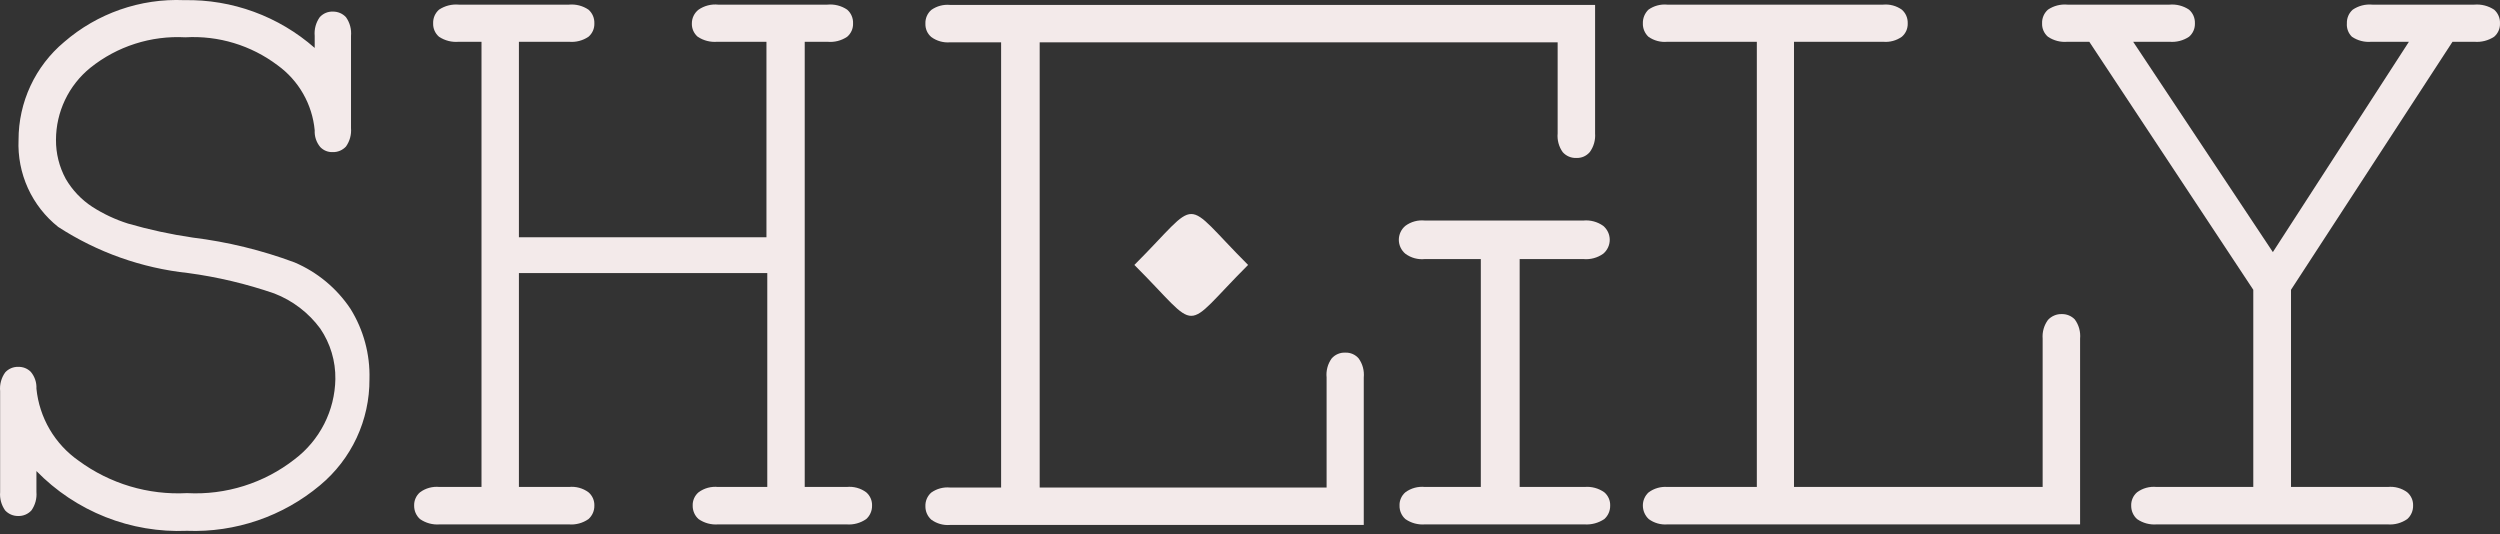 <svg width="117" height="25" viewBox="0 0 117 25" fill="none" xmlns="http://www.w3.org/2000/svg">
<rect x="0" y="0" width="117" height="25" fill="#333333" stroke="none"/>
<path d="M107.219 13.562V22.79H111.743C112.069 22.756 112.395 22.844 112.659 23.039C112.749 23.116 112.82 23.212 112.868 23.321C112.915 23.429 112.938 23.547 112.933 23.666C112.935 23.784 112.912 23.901 112.864 24.009C112.817 24.118 112.747 24.215 112.659 24.293C112.391 24.479 112.068 24.567 111.743 24.542H100.93C100.606 24.567 100.282 24.479 100.015 24.293C99.927 24.215 99.857 24.118 99.809 24.009C99.762 23.901 99.739 23.784 99.74 23.666C99.736 23.547 99.758 23.429 99.806 23.321C99.853 23.212 99.925 23.116 100.015 23.039C100.278 22.844 100.605 22.756 100.93 22.79H105.454V13.562L97.779 1.955H96.76C96.436 1.985 96.113 1.902 95.844 1.72C95.754 1.643 95.682 1.546 95.635 1.438C95.587 1.329 95.565 1.211 95.57 1.093C95.565 0.972 95.587 0.852 95.635 0.741C95.682 0.63 95.754 0.532 95.844 0.452C96.113 0.27 96.436 0.187 96.76 0.217H101.532C101.855 0.189 102.178 0.272 102.447 0.452C102.538 0.532 102.609 0.63 102.657 0.741C102.704 0.852 102.726 0.972 102.722 1.093C102.726 1.211 102.704 1.329 102.656 1.438C102.609 1.546 102.537 1.643 102.447 1.72C102.178 1.9 101.855 1.983 101.532 1.955H99.832L106.37 11.798L112.737 1.955H110.985C110.662 1.985 110.338 1.902 110.07 1.72C109.987 1.639 109.922 1.541 109.882 1.433C109.841 1.324 109.825 1.208 109.834 1.093C109.83 0.972 109.852 0.852 109.899 0.741C109.947 0.63 110.018 0.532 110.109 0.452C110.377 0.27 110.701 0.187 111.024 0.217H115.796C116.124 0.189 116.45 0.272 116.725 0.452C116.815 0.532 116.887 0.63 116.934 0.741C116.982 0.852 117.004 0.972 116.999 1.093C117.004 1.211 116.982 1.329 116.934 1.438C116.887 1.546 116.815 1.643 116.725 1.72C116.45 1.9 116.124 1.983 115.796 1.955H114.777L107.219 13.562ZM83.959 1.955V22.79H95.596V15.85C95.571 15.537 95.659 15.226 95.844 14.974C95.925 14.885 96.024 14.814 96.135 14.767C96.245 14.719 96.365 14.696 96.485 14.699C96.599 14.696 96.713 14.716 96.818 14.759C96.924 14.802 97.02 14.866 97.099 14.948C97.291 15.207 97.379 15.529 97.348 15.85V24.542H78.036C77.724 24.567 77.413 24.478 77.16 24.293C77.075 24.213 77.006 24.115 76.959 24.008C76.912 23.9 76.887 23.784 76.886 23.666C76.884 23.548 76.907 23.431 76.955 23.322C77.002 23.214 77.072 23.117 77.16 23.039C77.413 22.854 77.724 22.765 78.036 22.79H82.22V1.955H78.036C77.721 1.987 77.405 1.903 77.147 1.72C77.061 1.64 76.994 1.543 76.949 1.434C76.904 1.326 76.882 1.21 76.886 1.093C76.883 0.974 76.904 0.855 76.949 0.745C76.994 0.635 77.062 0.535 77.147 0.452C77.402 0.272 77.713 0.188 78.023 0.217H88.13C88.441 0.188 88.751 0.272 89.006 0.452C89.097 0.532 89.168 0.63 89.216 0.741C89.263 0.852 89.285 0.972 89.281 1.093C89.285 1.211 89.263 1.329 89.216 1.438C89.168 1.546 89.096 1.643 89.006 1.72C88.751 1.9 88.441 1.984 88.13 1.955H83.959ZM71.12 12.124V22.79H74.153C74.482 22.76 74.811 22.848 75.081 23.039C75.172 23.116 75.243 23.212 75.291 23.321C75.338 23.429 75.361 23.547 75.356 23.666C75.358 23.784 75.334 23.901 75.287 24.009C75.24 24.118 75.169 24.215 75.081 24.293C74.808 24.476 74.481 24.564 74.153 24.542H66.687C66.363 24.567 66.039 24.479 65.772 24.293C65.684 24.215 65.614 24.118 65.566 24.009C65.519 23.901 65.496 23.784 65.498 23.666C65.493 23.547 65.515 23.429 65.563 23.321C65.61 23.212 65.682 23.116 65.772 23.039C66.035 22.844 66.362 22.756 66.687 22.79H69.302V12.124H66.687C66.362 12.159 66.035 12.07 65.772 11.876C65.676 11.796 65.599 11.696 65.546 11.583C65.493 11.47 65.465 11.347 65.465 11.223C65.465 11.098 65.493 10.974 65.546 10.861C65.599 10.748 65.676 10.649 65.772 10.569C66.035 10.375 66.362 10.286 66.687 10.321H74.101C74.43 10.29 74.759 10.378 75.029 10.569C75.125 10.649 75.202 10.748 75.255 10.861C75.308 10.974 75.336 11.098 75.336 11.223C75.336 11.347 75.308 11.47 75.255 11.583C75.202 11.696 75.125 11.796 75.029 11.876C74.759 12.067 74.43 12.155 74.101 12.124H71.12ZM35.87 12.778H24.285V22.79H26.626C26.951 22.756 27.278 22.844 27.541 23.039C27.631 23.116 27.703 23.212 27.751 23.321C27.798 23.429 27.82 23.547 27.816 23.666C27.818 23.784 27.794 23.901 27.747 24.009C27.699 24.118 27.629 24.215 27.541 24.293C27.274 24.48 26.951 24.568 26.626 24.542H20.572C20.248 24.567 19.924 24.479 19.657 24.293C19.569 24.215 19.499 24.118 19.451 24.009C19.404 23.901 19.381 23.784 19.382 23.666C19.378 23.547 19.4 23.429 19.448 23.321C19.495 23.212 19.567 23.116 19.657 23.039C19.92 22.844 20.247 22.756 20.572 22.79H22.534V1.955H21.474C21.147 1.985 20.82 1.902 20.546 1.72C20.456 1.643 20.384 1.546 20.337 1.438C20.289 1.329 20.267 1.211 20.271 1.093C20.267 0.972 20.289 0.852 20.336 0.741C20.384 0.63 20.456 0.532 20.546 0.452C20.82 0.27 21.147 0.187 21.474 0.217H26.626C26.949 0.187 27.273 0.27 27.541 0.452C27.632 0.532 27.703 0.63 27.751 0.741C27.798 0.852 27.82 0.972 27.816 1.093C27.82 1.211 27.798 1.329 27.751 1.438C27.703 1.546 27.631 1.643 27.541 1.72C27.273 1.902 26.949 1.985 26.626 1.955H24.285V11.105H35.87V1.955H33.569C33.246 1.983 32.923 1.9 32.653 1.72C32.563 1.643 32.492 1.546 32.444 1.438C32.397 1.329 32.374 1.211 32.379 1.093C32.379 0.969 32.407 0.847 32.462 0.736C32.516 0.625 32.595 0.528 32.693 0.452C32.96 0.268 33.285 0.184 33.608 0.217H38.72C39.048 0.185 39.376 0.268 39.648 0.452C39.739 0.532 39.811 0.63 39.858 0.741C39.906 0.852 39.928 0.972 39.923 1.093C39.928 1.211 39.905 1.329 39.858 1.438C39.81 1.546 39.739 1.643 39.648 1.72C39.376 1.904 39.048 1.987 38.72 1.955H37.661V22.79H39.622C39.948 22.756 40.274 22.844 40.538 23.039C40.628 23.116 40.699 23.212 40.747 23.321C40.794 23.429 40.817 23.547 40.812 23.666C40.814 23.784 40.791 23.901 40.743 24.009C40.696 24.118 40.626 24.215 40.538 24.293C40.27 24.479 39.947 24.567 39.622 24.542H33.608C33.283 24.567 32.96 24.479 32.693 24.293C32.605 24.215 32.534 24.118 32.487 24.009C32.44 23.901 32.416 23.784 32.418 23.666C32.413 23.547 32.436 23.429 32.483 23.321C32.531 23.212 32.602 23.116 32.693 23.039C32.956 22.844 33.282 22.756 33.608 22.79H35.909V12.778H35.87Z" fill="#F3EAEA"/>
<path d="M48.657 22.816H62.085V17.666C62.053 17.352 62.136 17.036 62.32 16.778C62.399 16.686 62.498 16.614 62.609 16.567C62.72 16.519 62.84 16.497 62.961 16.503C63.079 16.498 63.197 16.521 63.306 16.568C63.415 16.616 63.511 16.687 63.588 16.778C63.772 17.036 63.855 17.352 63.824 17.666V24.568H44.46C44.148 24.593 43.837 24.505 43.584 24.32C43.496 24.241 43.426 24.144 43.378 24.036C43.331 23.927 43.307 23.81 43.309 23.692C43.304 23.572 43.327 23.452 43.374 23.341C43.422 23.23 43.493 23.131 43.584 23.052C43.838 22.871 44.149 22.788 44.46 22.816H46.852V1.981H44.46C44.148 2.006 43.837 1.918 43.584 1.733C43.494 1.656 43.422 1.56 43.374 1.451C43.327 1.342 43.305 1.224 43.309 1.106C43.304 0.985 43.327 0.865 43.374 0.754C43.422 0.644 43.493 0.545 43.584 0.465C43.838 0.285 44.149 0.201 44.46 0.23H74.65V6.242C74.674 6.555 74.586 6.865 74.401 7.118C74.324 7.208 74.228 7.28 74.119 7.328C74.01 7.375 73.892 7.397 73.774 7.393C73.653 7.397 73.533 7.375 73.422 7.328C73.311 7.28 73.213 7.209 73.133 7.118C72.953 6.864 72.869 6.553 72.898 6.242V1.981H48.657V22.816Z" fill="#F3EAEA"/>
<path d="M53.089 12.399C56.267 9.222 55.234 9.222 58.411 12.399C55.234 15.575 56.267 15.575 53.089 12.399ZM14.728 2.243V1.681C14.699 1.37 14.783 1.059 14.963 0.805C15.04 0.719 15.135 0.651 15.241 0.605C15.347 0.56 15.462 0.539 15.578 0.543C15.693 0.541 15.807 0.563 15.913 0.608C16.019 0.653 16.114 0.72 16.192 0.805C16.373 1.059 16.456 1.37 16.427 1.681V5.994C16.453 6.3 16.37 6.606 16.192 6.857C16.114 6.941 16.019 7.008 15.913 7.054C15.807 7.099 15.693 7.121 15.578 7.118C15.468 7.124 15.359 7.105 15.258 7.065C15.156 7.024 15.065 6.962 14.989 6.883C14.806 6.664 14.712 6.384 14.728 6.098C14.672 5.496 14.488 4.913 14.188 4.387C13.889 3.862 13.479 3.407 12.989 3.053C11.751 2.12 10.222 1.656 8.674 1.746C7.067 1.658 5.485 2.165 4.229 3.171C3.727 3.578 3.322 4.092 3.044 4.675C2.766 5.259 2.621 5.897 2.62 6.543C2.615 7.182 2.773 7.812 3.078 8.373C3.385 8.899 3.81 9.347 4.32 9.68C4.841 10.014 5.404 10.278 5.994 10.464C6.985 10.75 7.994 10.969 9.014 11.118C10.645 11.318 12.246 11.708 13.786 12.281C14.85 12.735 15.759 13.489 16.401 14.451C17.015 15.438 17.324 16.583 17.291 17.745C17.296 18.692 17.092 19.629 16.692 20.488C16.291 21.347 15.706 22.106 14.976 22.712C13.238 24.168 11.02 24.928 8.753 24.842C7.447 24.897 6.145 24.677 4.931 24.195C3.716 23.712 2.617 22.98 1.705 22.045V23.025C1.731 23.332 1.647 23.637 1.47 23.888C1.392 23.973 1.297 24.04 1.191 24.085C1.085 24.13 0.97 24.152 0.855 24.149C0.74 24.151 0.626 24.129 0.52 24.084C0.415 24.039 0.319 23.972 0.241 23.888C0.063 23.637 -0.02 23.332 0.006 23.025V18.307C-0.023 17.996 0.06 17.685 0.241 17.431C0.318 17.345 0.413 17.277 0.519 17.232C0.625 17.186 0.74 17.165 0.855 17.169C0.964 17.166 1.073 17.185 1.174 17.225C1.276 17.266 1.367 17.327 1.444 17.405C1.626 17.624 1.72 17.904 1.705 18.189C1.772 18.86 1.983 19.509 2.323 20.091C2.664 20.673 3.127 21.175 3.68 21.561C5.144 22.639 6.937 23.175 8.753 23.078C10.567 23.176 12.355 22.614 13.786 21.496C14.368 21.056 14.842 20.49 15.173 19.84C15.504 19.19 15.682 18.474 15.695 17.745C15.709 16.902 15.462 16.076 14.989 15.379C14.442 14.635 13.694 14.064 12.832 13.732C11.524 13.282 10.175 12.962 8.805 12.778C6.637 12.547 4.554 11.808 2.725 10.621C2.115 10.136 1.629 9.514 1.306 8.805C0.984 8.096 0.834 7.321 0.868 6.543C0.867 5.671 1.058 4.809 1.426 4.019C1.794 3.228 2.331 2.528 3 1.968C4.554 0.621 6.566 -0.081 8.622 0.007C10.865 -0.036 13.043 0.761 14.728 2.243Z" fill="#F3EAEA"/>
</svg>
